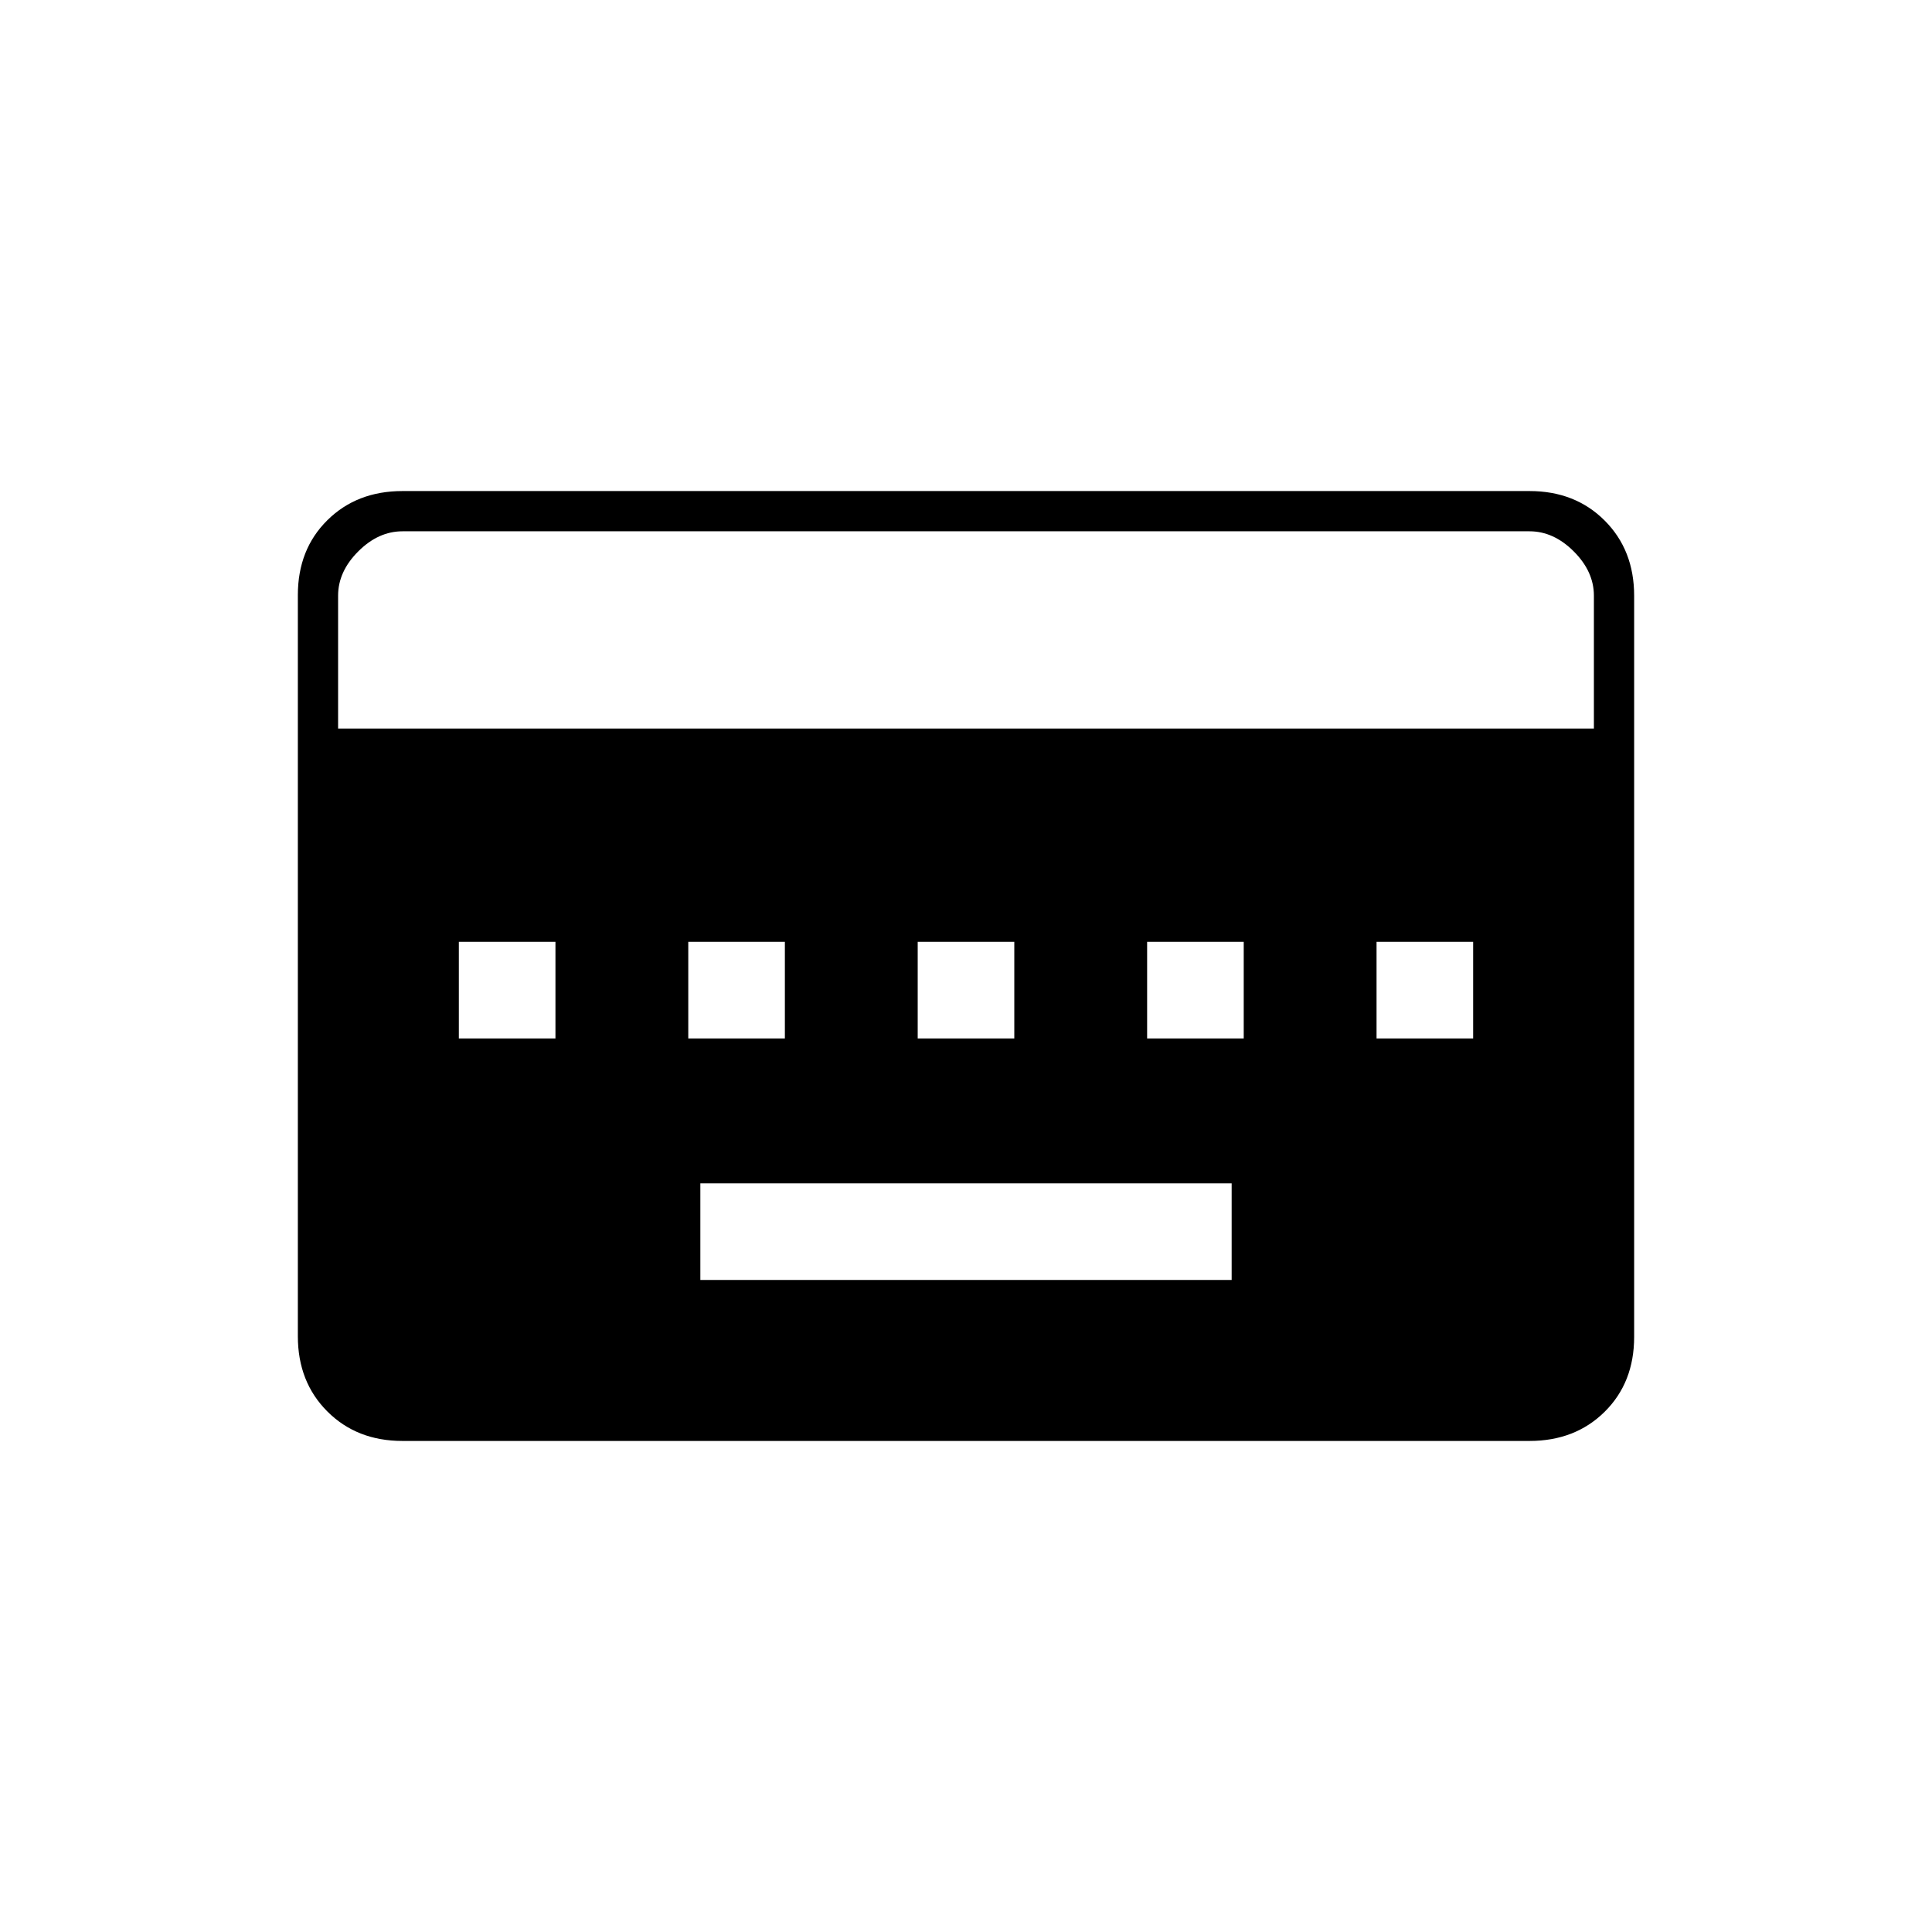 <svg xmlns="http://www.w3.org/2000/svg" height="20" viewBox="0 -960 960 960" width="20"><path d="M348-324h264v-48H348v48ZM228-444h48v-48h-48v48Zm114 0h48v-48h-48v48Zm114 0h48v-48h-48v48Zm114 0h48v-48h-48v48Zm114 0h48v-48h-48v48ZM200-244q-22.7 0-37.35-14.66Q148-273.32 148-296.04v-368.24q0-22.72 14.65-37.22T200-716h560q22.7 0 37.35 14.66Q812-686.68 812-663.96v368.24q0 22.72-14.65 37.22T760-244H200Zm-32-354h624v-66q0-12-10-22t-22-10H200q-12 0-22 10t-10 22v66Z"/></svg>